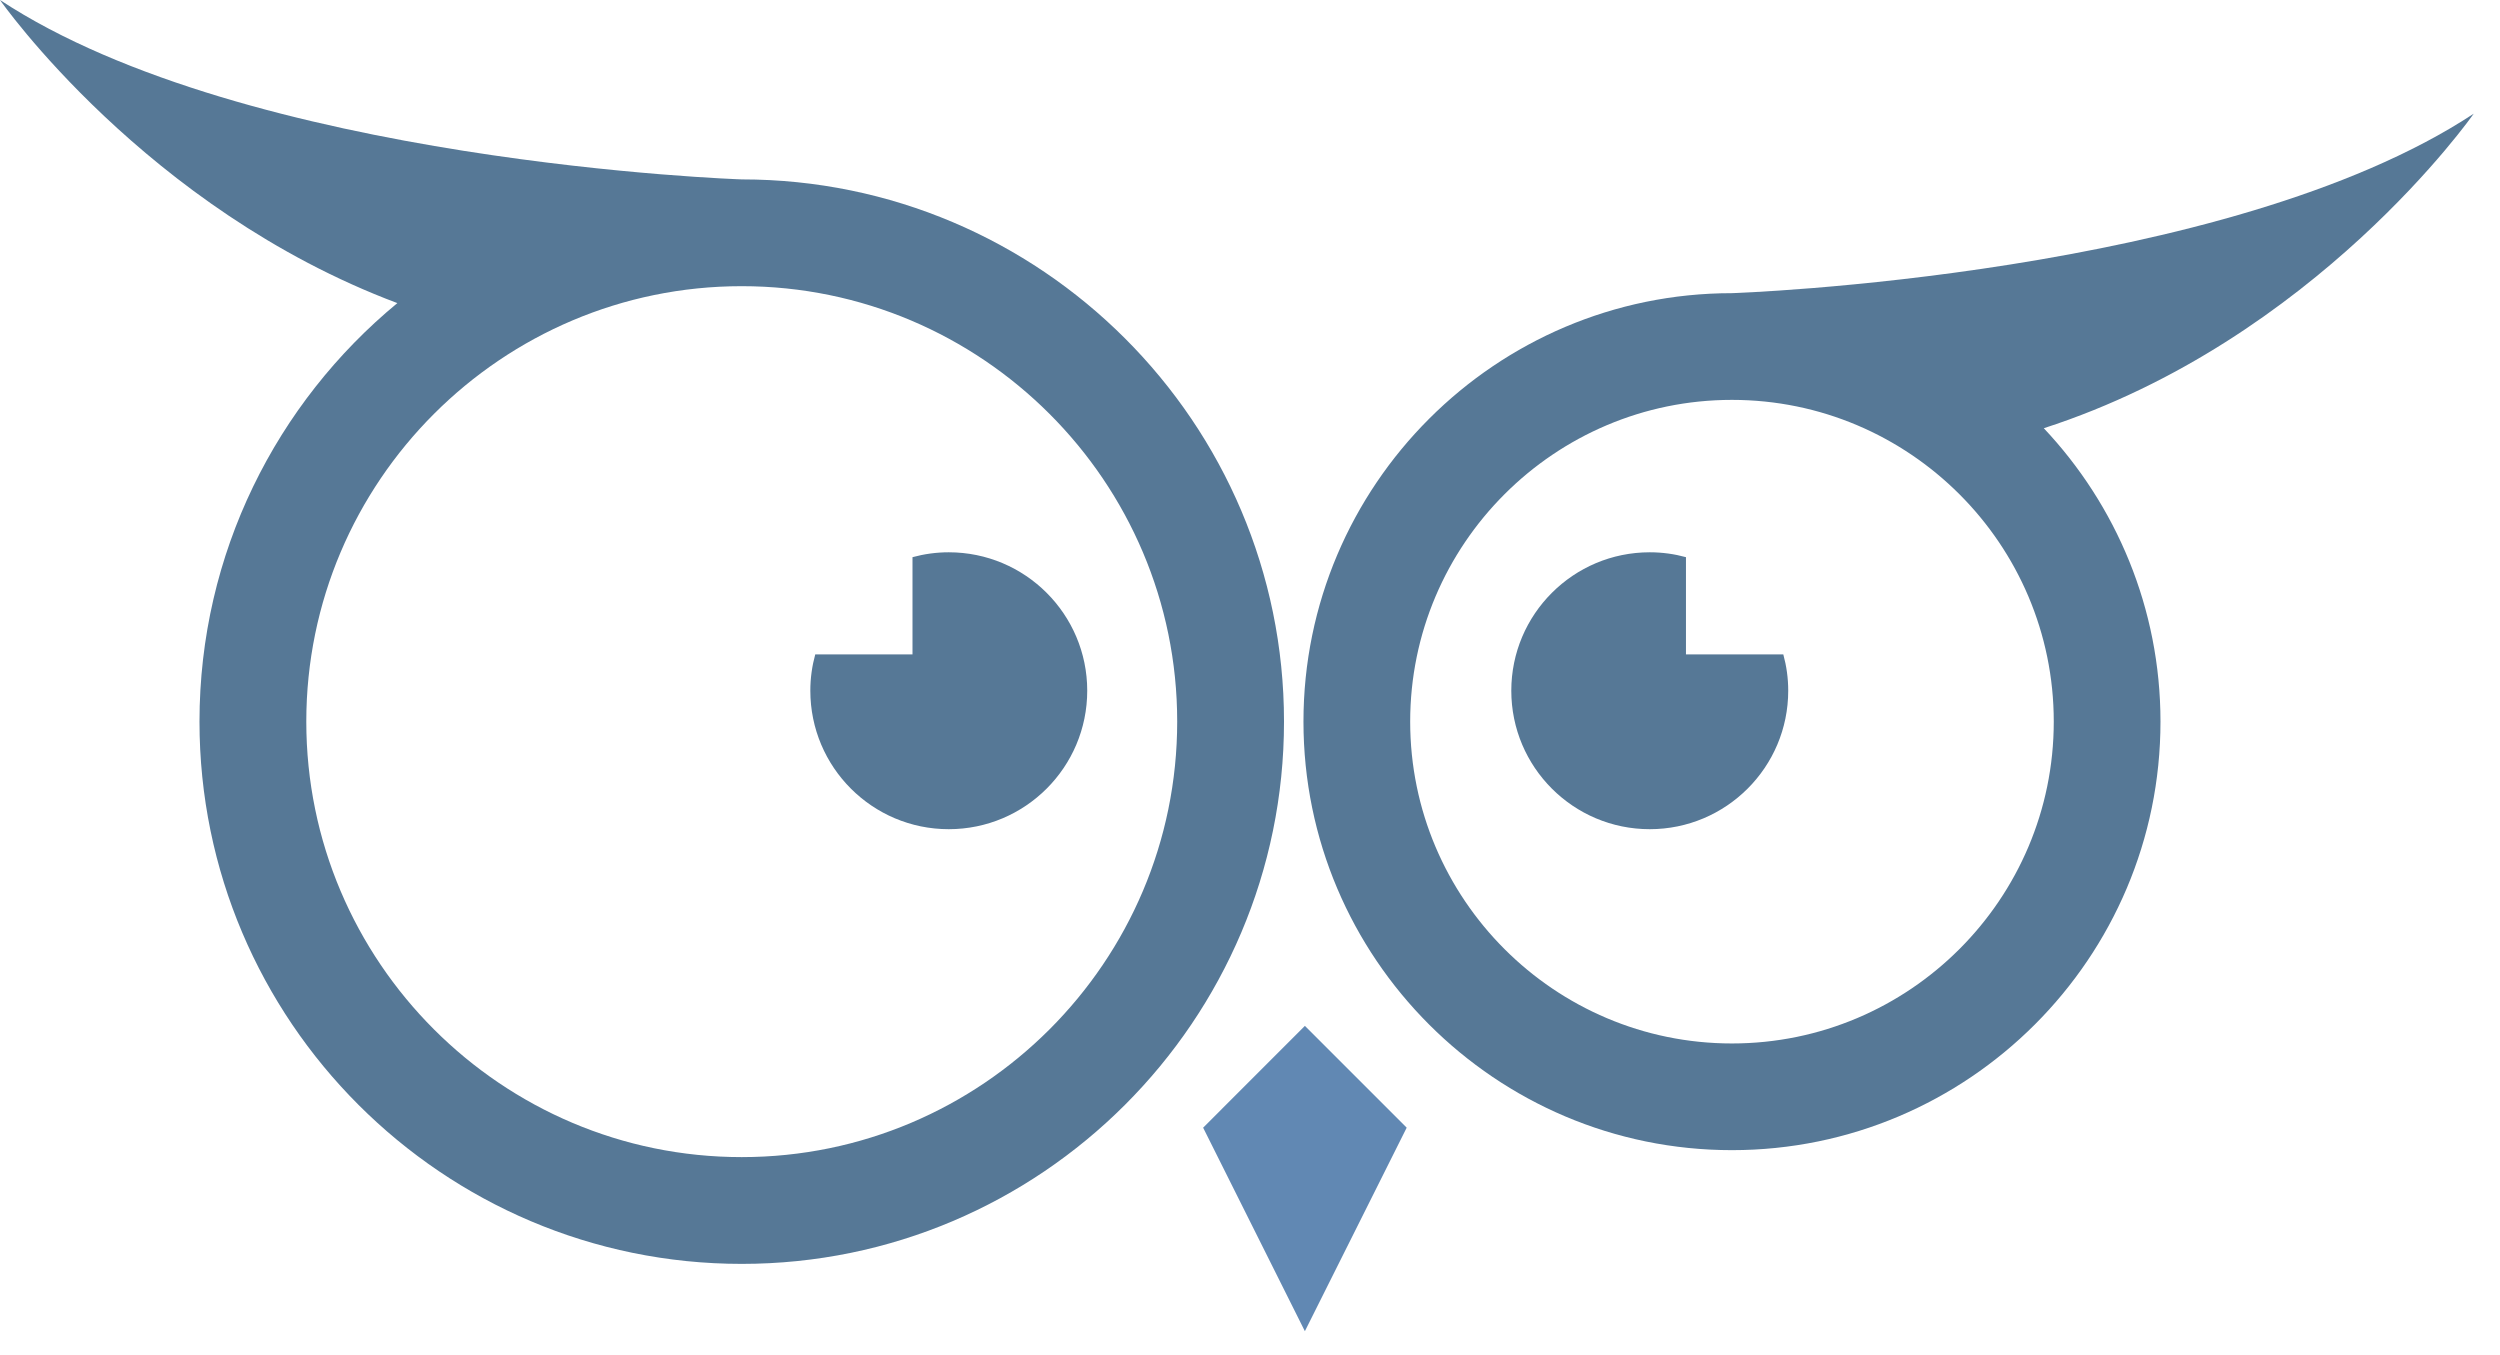 <svg width="83" height="45" viewBox="0 0 83 45" fill="#567896" xmlns="http://www.w3.org/2000/svg">
    <path d="M43.322 44.196L39.944 37.439L43.322 34.059L46.702 37.439L43.322 44.196Z" fill="#6188B3" />
    <path
        d="M55.974 21.727V18.498C55.592 18.393 55.19 18.336 54.771 18.336C52.235 18.336 50.175 20.395 50.175 22.931C50.175 25.47 52.235 27.529 54.771 27.529C57.309 27.529 59.369 25.47 59.369 22.931C59.369 22.515 59.312 22.113 59.206 21.727H55.974Z"
        fill="#567896" />
    <path
        d="M30.295 21.727V18.498C30.68 18.393 31.082 18.336 31.498 18.336C34.037 18.336 36.096 20.395 36.096 22.931C36.096 25.47 34.037 27.529 31.498 27.529C28.962 27.529 26.903 25.47 26.903 22.931C26.903 22.515 26.96 22.113 27.066 21.727H30.295Z"
        fill="#567896" />
    <path
        d="M57.5 34.643C51.61 34.643 46.818 29.851 46.818 23.958C46.818 18.068 51.61 13.276 57.5 13.276C63.393 13.276 68.185 18.068 68.185 23.958C68.185 29.851 63.393 34.643 57.5 34.643ZM82.128 3.774C73.918 9.185 57.5 9.733 57.5 9.733C49.656 9.733 43.275 16.114 43.275 23.958C43.275 31.805 49.656 38.185 57.5 38.185C65.347 38.185 71.728 31.805 71.728 23.958C71.728 20.193 70.253 16.764 67.854 14.217C76.879 11.299 82.128 3.774 82.128 3.774Z"
        fill="#567896" />
    <path
        d="M24.625 38.416C16.655 38.416 10.169 31.93 10.169 23.957C10.169 15.988 16.655 9.501 24.625 9.501C32.597 9.501 39.083 15.988 39.083 23.957C39.083 31.93 32.597 38.416 24.625 38.416ZM24.625 5.956C24.625 5.956 8.209 5.411 0 0C0 0 4.829 6.926 13.192 10.063C9.185 13.369 6.623 18.369 6.623 23.957C6.623 33.883 14.701 41.961 24.625 41.961C34.551 41.961 42.629 33.883 42.629 23.957C42.629 14.031 34.551 5.956 24.625 5.956Z"
        fill="#567896" />
</svg>